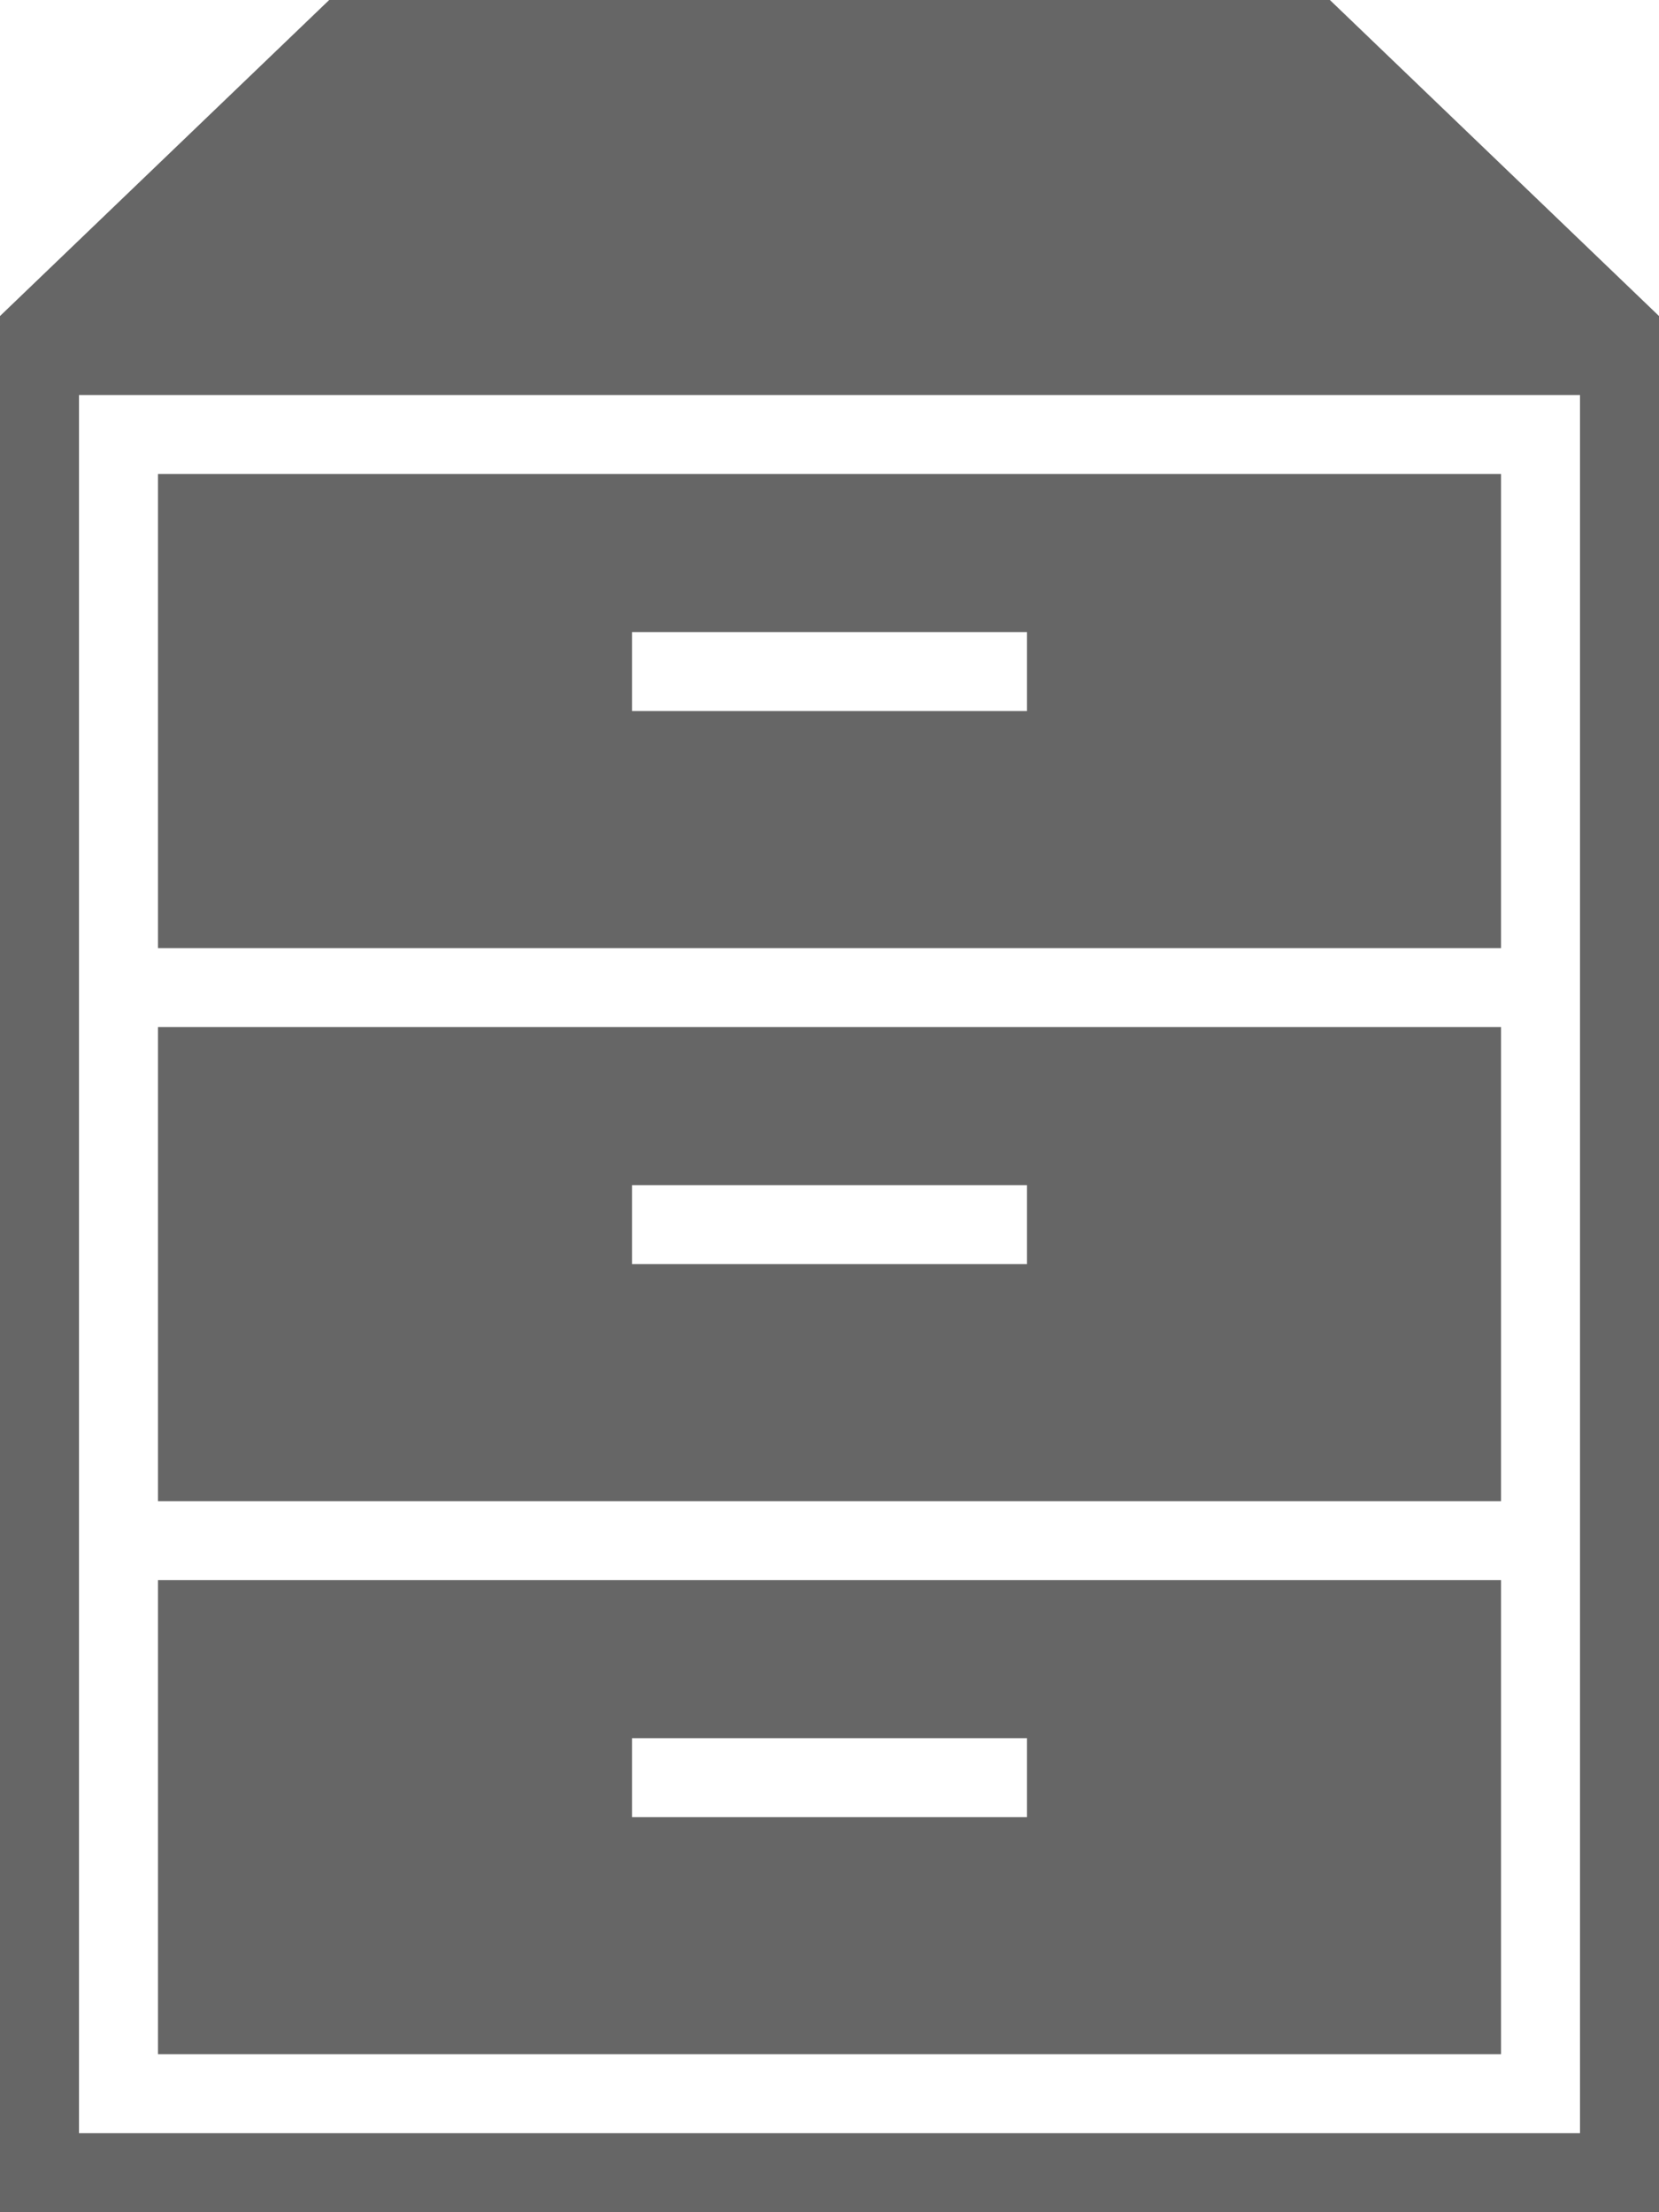 <svg xmlns="http://www.w3.org/2000/svg" width="528.544" height="704.725" viewBox="0 0 528.544 704.725">
  <path id="Icon_metro-cabinet" data-name="Icon metro-cabinet" d="M7.391,708.581V104.531L112.269,3.856H431.082L535.935,104.531v604.05H7.391Zm503.375-201.35V129.7H32.56V683.412H510.766ZM485.6,305.881H57.728V154.869H485.6V305.881ZM334.585,205.206H208.741v25.169H334.585ZM485.6,482.062H57.728V331.05H485.6ZM334.585,381.387H208.741v25.169H334.585ZM485.6,658.244H57.728V507.231H485.6ZM334.585,557.569H208.741v25.169H334.585Z" transform="translate(-7.391 -3.856)" fill="#666"/>
</svg>
